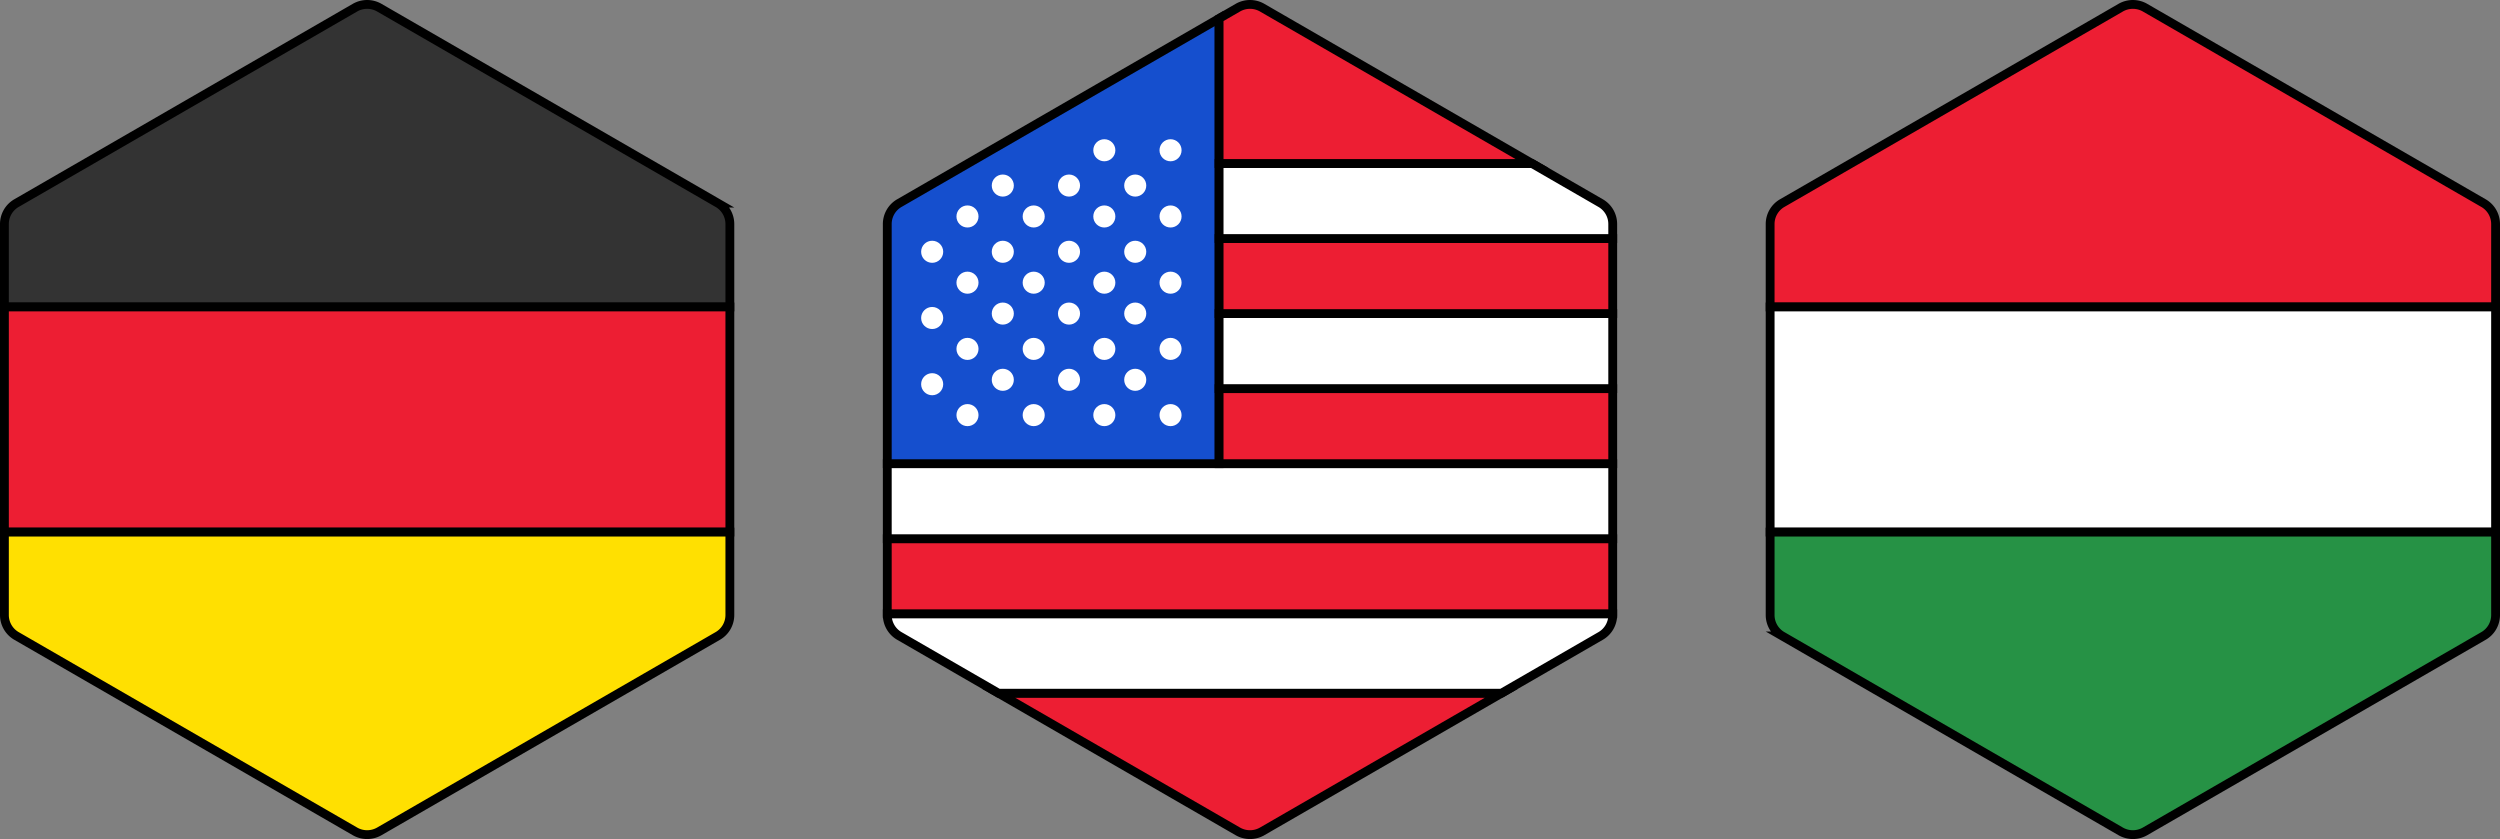 <svg xmlns="http://www.w3.org/2000/svg" viewBox="0 0 566.34 190.075"><rect x="0" y="0" width="566.34" height="190.075" fill="#808080" stroke="none"/><defs><style>.cls-1{fill:#ed1e33;}.cls-1,.cls-2,.cls-3,.cls-5,.cls-6,.cls-7{stroke:#000;stroke-miterlimit:10;stroke-width:2px;}.cls-2,.cls-4{fill:#fff;}.cls-3{fill:#154fce;}.cls-5{fill:#269245;}.cls-6{fill:#333;}.cls-7{fill:#ffe001;}</style></defs><title>my_flags</title><g id="Layer_7" data-name="Layer 7"><path class="cls-1" d="M350.97,165l-54.23,31.31a5.524,5.524,0,0,1-5.48,0L237.03,165Z" transform="translate(-10.83 -7.962)"/><path class="cls-2" d="M376.17,147v.28a5.476,5.476,0,0,1-2.74,4.75L350.97,165H237.03l-22.46-12.97a5.476,5.476,0,0,1-2.74-4.75V147Z" transform="translate(-10.83 -7.962)"/><rect class="cls-1" x="201" y="122.038" width="164.34" height="17"/><rect class="cls-2" x="201" y="105.038" width="164.34" height="17"/><path class="cls-3" d="M287,12.15V113H211.83V58.72a5.476,5.476,0,0,1,2.74-4.75Z" transform="translate(-10.83 -7.962)"/><g id="Layer_8" data-name="Layer 8"><g id="Layer_9" data-name="Layer 9"><circle class="cls-4" cx="265.17" cy="34.038" r="2.5"/><circle class="cls-4" cx="265.17" cy="49.038" r="2.5"/><circle class="cls-4" cx="265.17" cy="64.038" r="2.5"/><circle class="cls-4" cx="265.17" cy="79.038" r="2.5"/><circle class="cls-4" cx="265.17" cy="94.038" r="2.5"/><circle class="cls-4" cx="250.17" cy="34.038" r="2.5"/><circle class="cls-4" cx="250.17" cy="49.038" r="2.5"/><circle class="cls-4" cx="250.17" cy="64.038" r="2.5"/><circle class="cls-4" cx="250.17" cy="79.038" r="2.5"/><circle class="cls-4" cx="250.17" cy="94.038" r="2.5"/></g><g id="Layer_11" data-name="Layer 11"><circle class="cls-4" cx="234.17" cy="49.038" r="2.5"/><circle class="cls-4" cx="234.17" cy="64.038" r="2.5"/><circle class="cls-4" cx="234.17" cy="79.038" r="2.5"/><circle class="cls-4" cx="234.17" cy="94.038" r="2.5"/><circle class="cls-4" cx="219.17" cy="49.038" r="2.5"/><circle class="cls-4" cx="219.17" cy="64.038" r="2.5"/><circle class="cls-4" cx="219.17" cy="79.038" r="2.5"/><circle class="cls-4" cx="219.17" cy="94.038" r="2.5"/><circle class="cls-4" cx="211.17" cy="57.038" r="2.5"/><circle class="cls-4" cx="211.17" cy="72.038" r="2.5"/><circle class="cls-4" cx="211.17" cy="87.038" r="2.5"/></g><g id="Layer_10" data-name="Layer 10"><circle class="cls-4" cx="257.17" cy="42.038" r="2.5"/><circle class="cls-4" cx="257.17" cy="57.038" r="2.5"/><circle class="cls-4" cx="257.17" cy="71.038" r="2.5"/><circle class="cls-4" cx="257.17" cy="86.038" r="2.5"/><circle class="cls-4" cx="242.17" cy="42.038" r="2.5"/><circle class="cls-4" cx="242.17" cy="57.038" r="2.5"/><circle class="cls-4" cx="242.17" cy="71.038" r="2.5"/><circle class="cls-4" cx="242.17" cy="86.038" r="2.5"/><circle class="cls-4" cx="227.17" cy="42.038" r="2.5"/><circle class="cls-4" cx="227.17" cy="57.038" r="2.5"/><circle class="cls-4" cx="227.17" cy="71.038" r="2.5"/><circle class="cls-4" cx="227.17" cy="86.038" r="2.5"/></g></g><rect class="cls-1" x="276.17" y="88.038" width="89.17" height="17"/><rect class="cls-2" x="276.17" y="71.038" width="89.17" height="17"/><rect class="cls-1" x="276.17" y="54.038" width="89.17" height="17"/><path class="cls-2" d="M376.17,58.72V62H287V45h70.89l15.54,8.97A5.476,5.476,0,0,1,376.17,58.72Z" transform="translate(-10.83 -7.962)"/><path class="cls-1" d="M357.89,45H287V12.15l4.26-2.46a5.523,5.523,0,0,1,5.48,0Z" transform="translate(-10.83 -7.962)"/></g><g id="Layer_4" data-name="Layer 4"><path class="cls-1" d="M576.17,58.72V77.5H411.83V58.72a5.476,5.476,0,0,1,2.74-4.75L491.26,9.69a5.523,5.523,0,0,1,5.48,0l76.69,44.28A5.476,5.476,0,0,1,576.17,58.72Z" transform="translate(-10.83 -7.962)"/><rect class="cls-2" x="401" y="69.538" width="164.34" height="51"/><path class="cls-5" d="M576.17,128.5v18.78a5.476,5.476,0,0,1-2.74,4.75l-76.69,44.28a5.524,5.524,0,0,1-5.48,0l-76.69-44.28a5.476,5.476,0,0,1-2.74-4.75V128.5Z" transform="translate(-10.83 -7.962)"/></g><g id="Layer_2" data-name="Layer 2"><path class="cls-6" d="M176.17,58.72V77.5H11.83V58.72a5.476,5.476,0,0,1,2.74-4.75L91.26,9.69a5.523,5.523,0,0,1,5.48,0l76.69,44.28A5.476,5.476,0,0,1,176.17,58.72Z" transform="translate(-10.83 -7.962)"/><rect class="cls-1" x="1" y="69.538" width="164.34" height="51"/><path class="cls-7" d="M176.17,128.5v18.78a5.476,5.476,0,0,1-2.74,4.75L96.74,196.31a5.524,5.524,0,0,1-5.48,0L14.57,152.03a5.476,5.476,0,0,1-2.74-4.75V128.5Z" transform="translate(-10.83 -7.962)"/></g></svg>